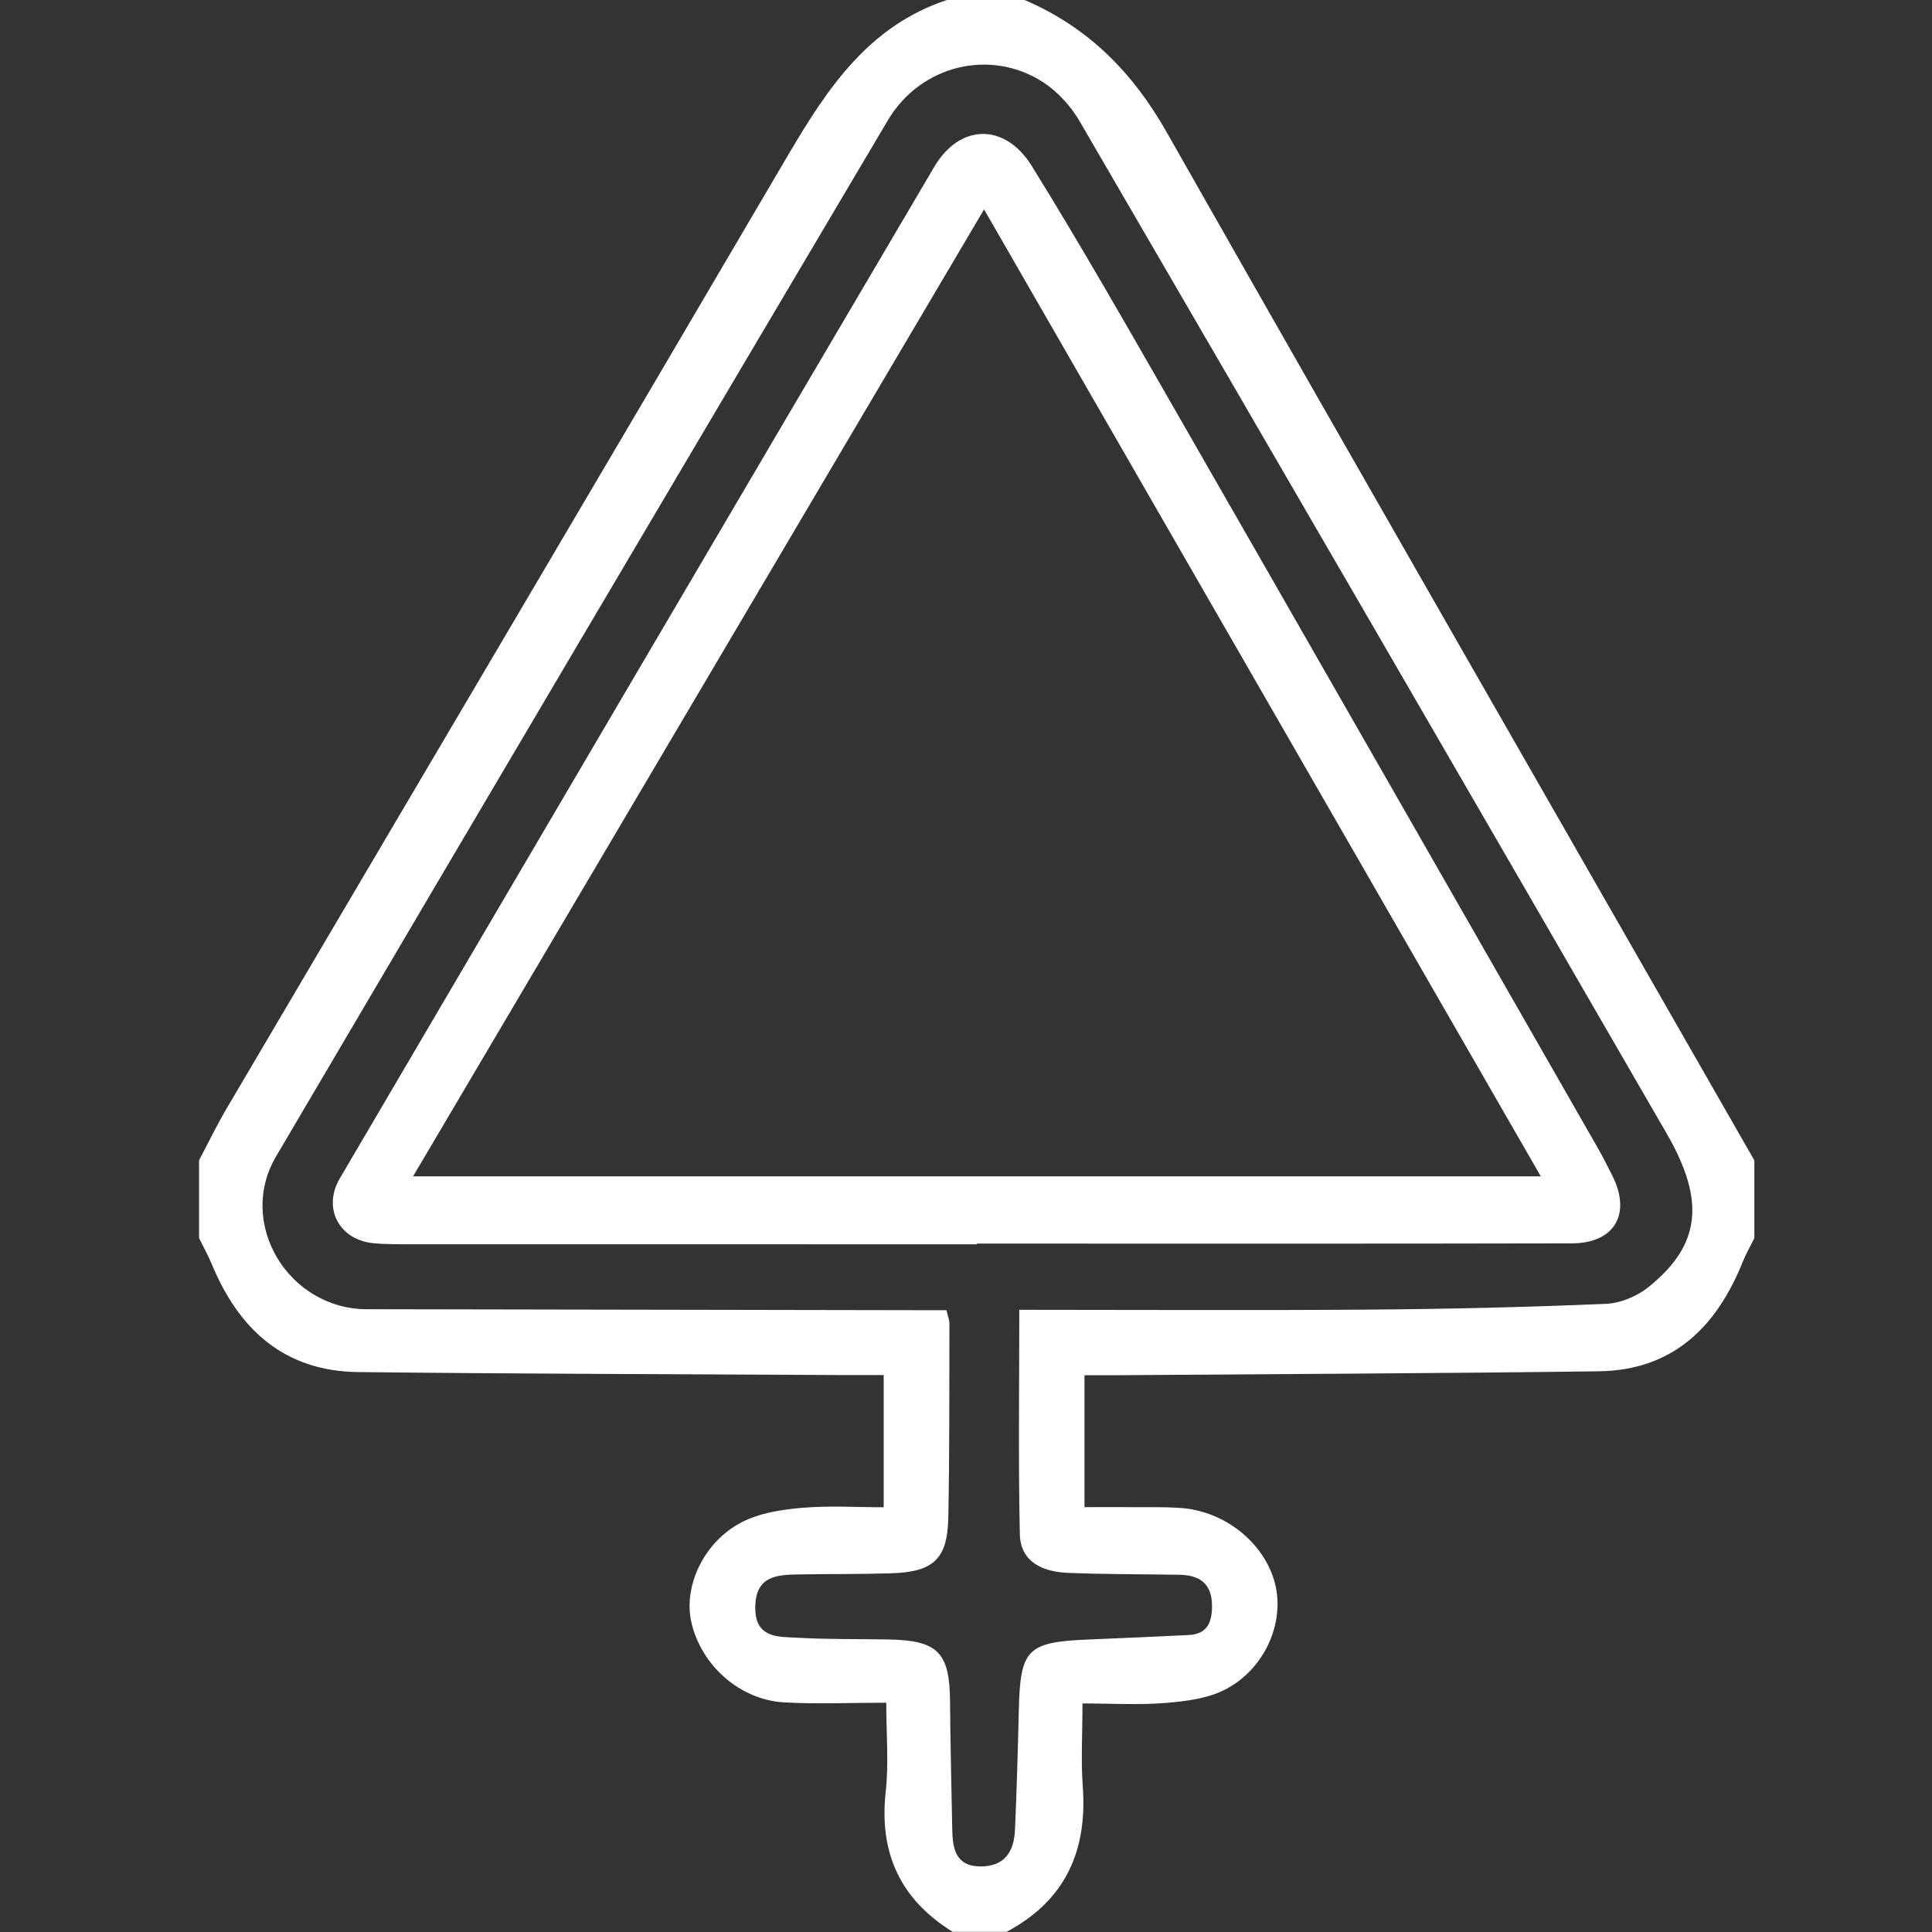 <?xml version="1.0" encoding="UTF-8"?>
<svg width="60px" height="60px" viewBox="0 0 60 60" version="1.1" xmlns="http://www.w3.org/2000/svg" xmlns:xlink="http://www.w3.org/1999/xlink">
    <rect x="0" y="0" width="60" height="60" fill="#333333" stroke="none"/>
    <title>sulphur 60x60</title>
    <g id="sulphur-60x60" stroke="none" stroke-width="1" fill="none" fill-rule="evenodd">
        <g id="sulphur" transform="translate(6, 0)" fill="#FFFFFF" fill-rule="nonzero">
            <path d="M23.406,0 C24.21,0 25.016,0 25.82,0 C27.784,0.84 29.172,2.237 30.232,4.105 C36.284,14.768 42.394,25.397 48.483,36.037 C48.483,36.841 48.483,37.648 48.483,38.452 C48.364,38.693 48.227,38.929 48.126,39.18 C47.311,41.211 45.951,42.557 43.648,42.587 C38.703,42.652 33.76,42.671 28.815,42.708 C28.453,42.71 28.09,42.708 27.68,42.708 C27.68,44.11 27.68,45.418 27.68,46.806 C28.22,46.806 28.709,46.802 29.196,46.806 C29.69,46.809 30.186,46.796 30.678,46.832 C32.049,46.932 33.271,47.924 33.594,49.168 C33.905,50.365 33.305,51.804 32.073,52.458 C31.529,52.748 30.845,52.833 30.214,52.885 C29.368,52.956 28.512,52.902 27.617,52.902 C27.617,53.868 27.567,54.674 27.626,55.473 C27.776,57.487 27.08,59.028 25.259,59.996 C24.702,59.996 24.145,59.996 23.588,59.996 C21.96,58.989 21.295,57.548 21.507,55.638 C21.604,54.762 21.524,53.866 21.524,52.88 C20.385,52.88 19.365,52.926 18.353,52.869 C16.971,52.791 15.775,51.717 15.47,50.378 C15.219,49.271 15.847,47.89 17.032,47.276 C17.584,46.989 18.26,46.884 18.892,46.828 C19.739,46.754 20.597,46.809 21.444,46.809 C21.444,45.364 21.444,44.054 21.444,42.704 C20.965,42.704 20.565,42.706 20.164,42.704 C15.15,42.676 10.137,42.667 5.123,42.611 C2.833,42.585 1.417,41.292 0.576,39.258 C0.461,38.981 0.314,38.718 0.182,38.448 C0.182,37.644 0.182,36.838 0.182,36.033 C0.466,35.498 0.728,34.952 1.035,34.43 C6.854,24.546 12.693,14.673 18.496,4.78 C19.707,2.725 20.993,0.799 23.406,0 Z M25.655,40.677 C29.4,40.677 33.019,40.698 36.637,40.67 C39.05,40.651 41.463,40.594 43.872,40.492 C44.328,40.473 44.846,40.254 45.202,39.966 C46.804,38.673 46.978,37.311 45.76,35.203 C39.697,24.711 33.617,14.229 27.522,3.754 C27.253,3.292 26.848,2.85 26.402,2.558 C24.771,1.493 22.59,2.015 21.57,3.741 C15.223,14.458 8.887,25.181 2.571,35.918 C1.347,38.001 2.961,40.653 5.391,40.659 C11.084,40.67 16.78,40.679 22.473,40.689 C22.778,40.689 23.08,40.689 23.393,40.689 C23.435,40.876 23.487,40.995 23.485,41.112 C23.48,43.124 23.491,45.136 23.45,47.146 C23.424,48.418 22.986,48.819 21.682,48.86 C20.723,48.89 19.763,48.879 18.804,48.895 C18.124,48.907 17.476,48.942 17.456,49.889 C17.433,50.894 18.176,50.829 18.804,50.863 C19.731,50.915 20.66,50.898 21.589,50.915 C23.127,50.942 23.491,51.318 23.504,52.826 C23.515,54.156 23.547,55.486 23.573,56.816 C23.584,57.412 23.679,57.964 24.457,57.964 C25.204,57.964 25.493,57.494 25.521,56.829 C25.575,55.594 25.611,54.357 25.64,53.12 C25.683,51.221 25.895,50.998 27.771,50.918 C28.82,50.874 29.87,50.829 30.92,50.777 C31.471,50.749 31.633,50.413 31.64,49.904 C31.651,49.176 31.259,48.914 30.604,48.905 C29.459,48.888 28.313,48.893 27.169,48.847 C26.396,48.815 25.692,48.522 25.672,47.643 C25.622,45.364 25.655,43.081 25.655,40.677 Z" id="Shape"></path>
            <path d="M24.34,38.643 C18.492,38.643 12.643,38.643 6.795,38.641 C6.394,38.641 5.989,38.647 5.589,38.608 C4.531,38.502 4.012,37.52 4.551,36.6 C10.698,26.125 16.846,15.654 23.01,5.188 C23.803,3.84 25.206,3.801 26.049,5.164 C27.561,7.607 28.986,10.105 30.416,12.598 C34.833,20.292 39.236,27.994 43.644,35.692 C43.798,35.959 43.934,36.238 44.073,36.513 C44.669,37.696 44.146,38.61 42.812,38.614 C36.654,38.628 30.496,38.621 24.338,38.621 C24.34,38.63 24.34,38.638 24.34,38.643 Z M41.851,36.533 C36.054,26.463 30.351,16.56 24.561,6.503 C18.593,16.611 12.745,26.515 6.828,36.533 C18.539,36.533 30.067,36.533 41.851,36.533 Z" id="Shape"></path>
        </g>
    </g>
</svg>